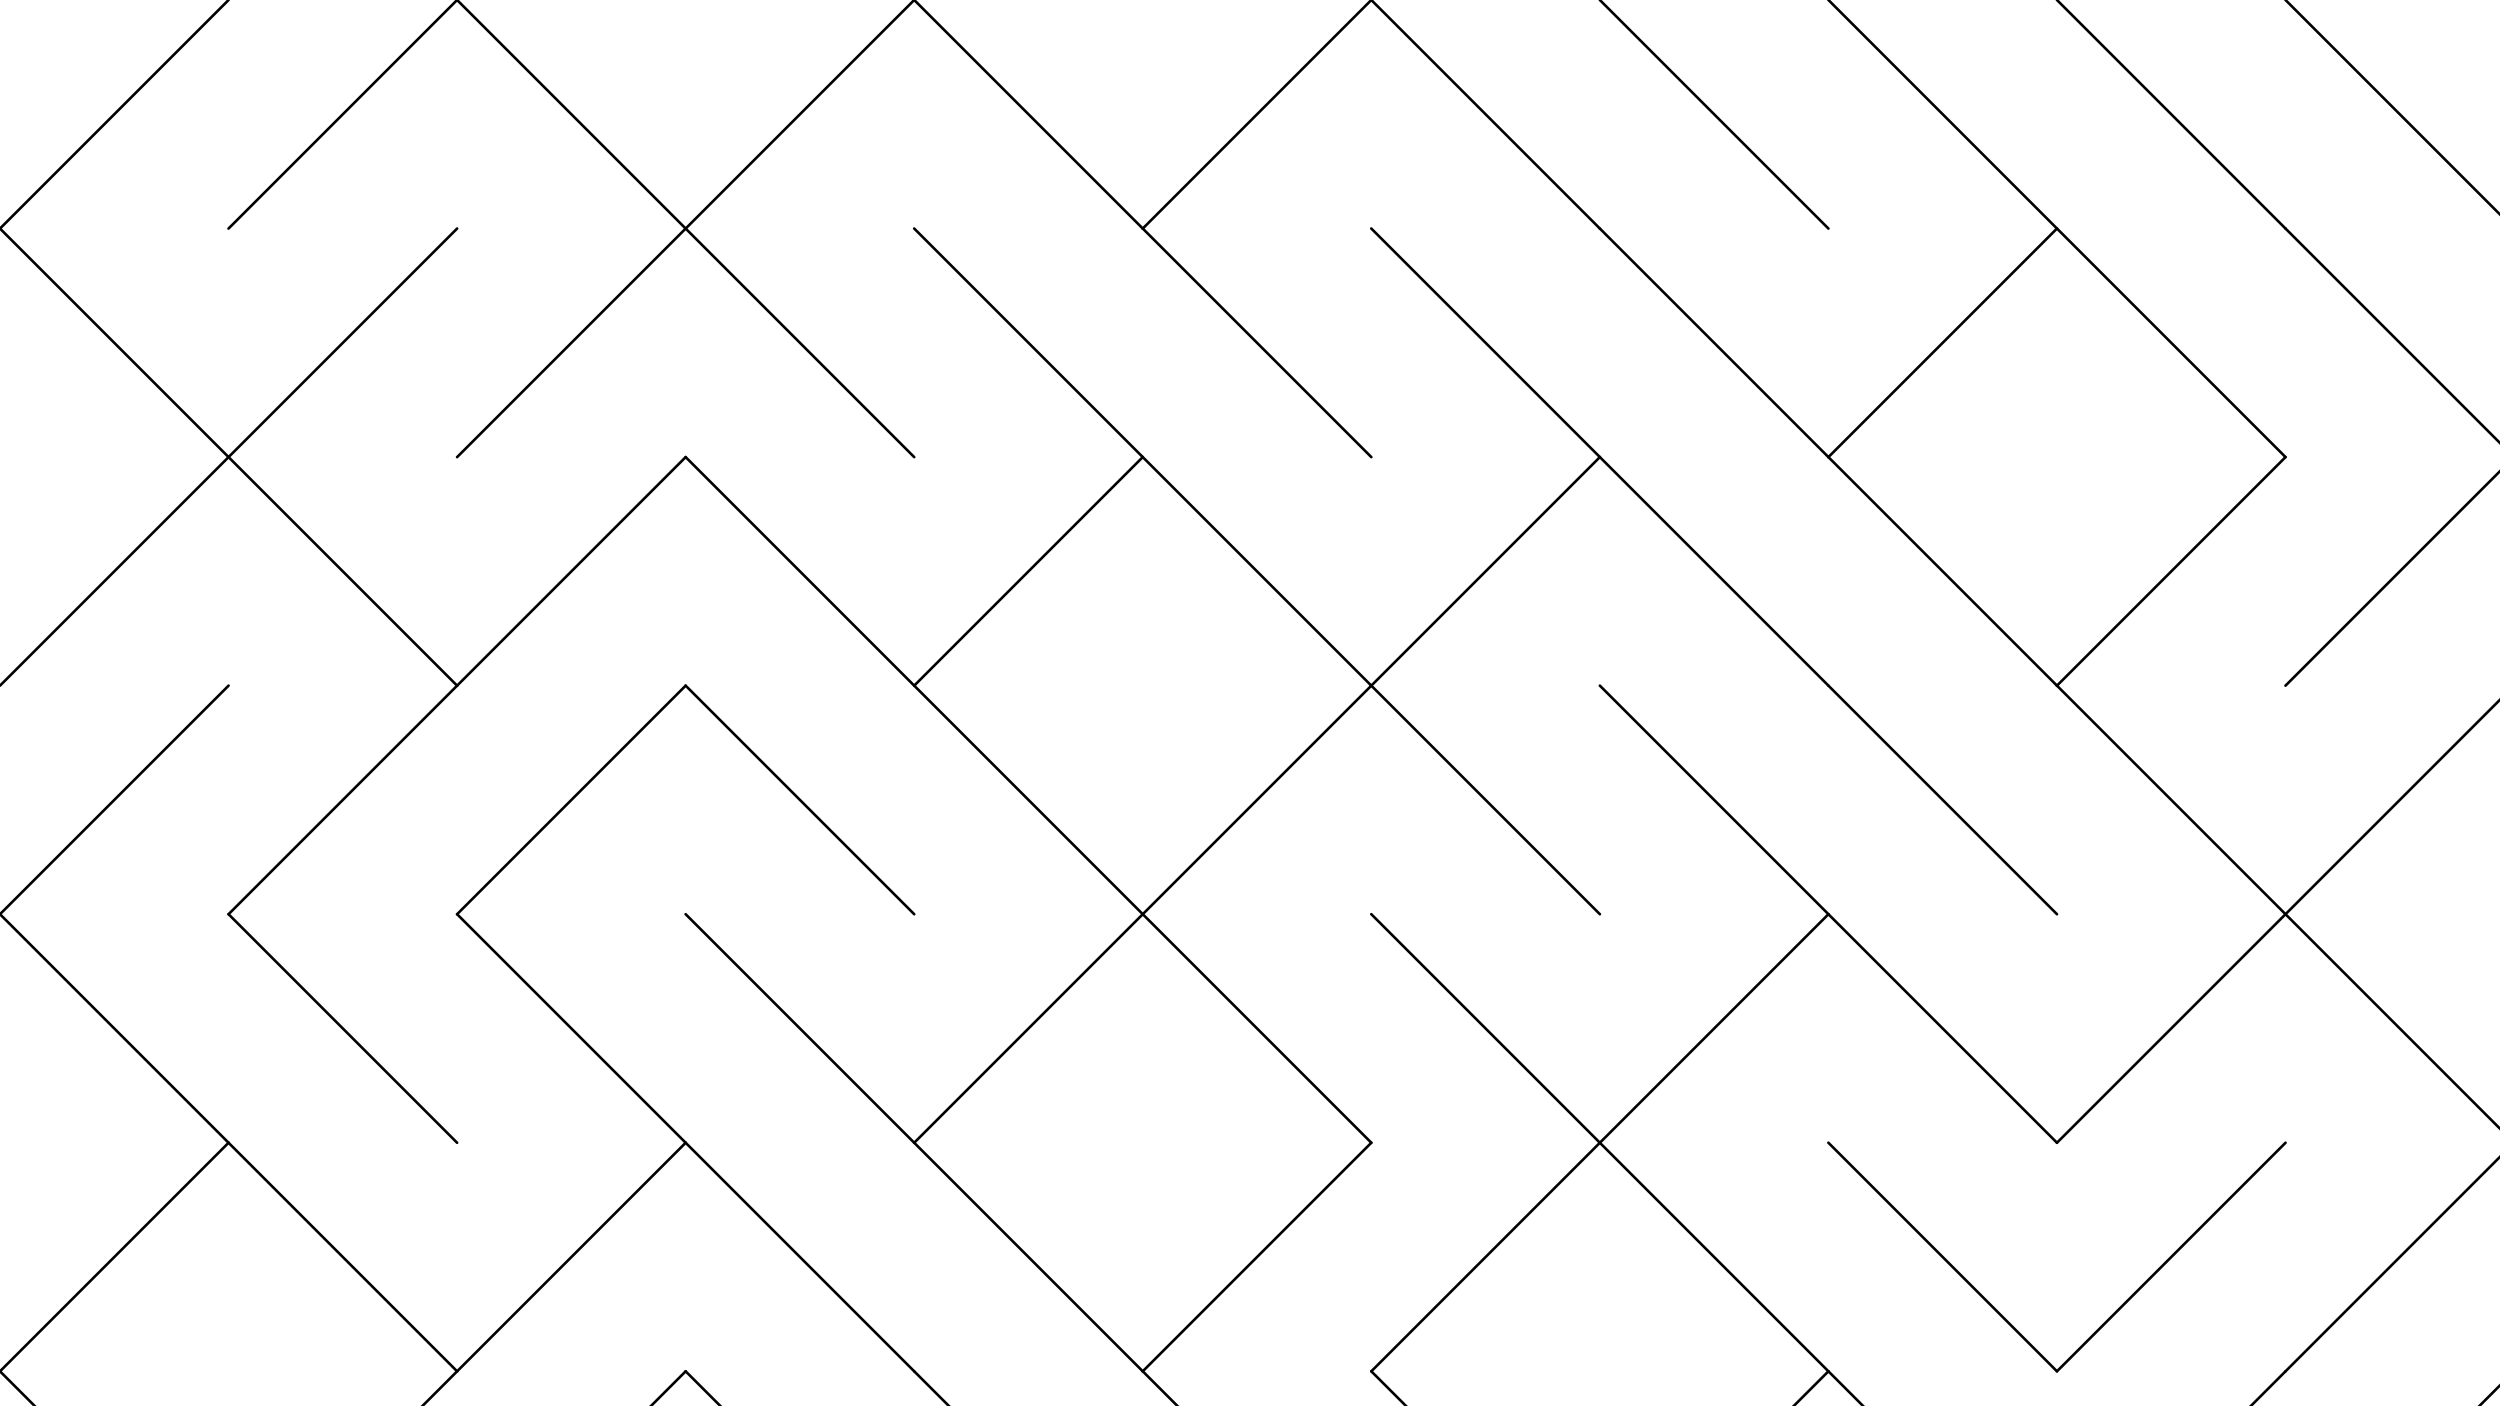<svg xmlns="http://www.w3.org/2000/svg" version="1.1" xmlns:xlink="http://www.w3.org/1999/xlink" xmlns:svgjs="http://svgjs.dev/svgjs" viewBox="0 0 1422 800"><g stroke-width="1.5" stroke="hsl(0, 0%, 100%)" fill="none" stroke-linecap="round"><line x1="130" y1="0" x2="0" y2="130" opacity="1.00"></line><line x1="260" y1="0" x2="130" y2="130" opacity="1.00"></line><line x1="260" y1="0" x2="390" y2="130" opacity="1.00"></line><line x1="520" y1="0" x2="390" y2="130" opacity="1.00"></line><line x1="520" y1="0" x2="650" y2="130" opacity="1.00"></line><line x1="780" y1="0" x2="650" y2="130" opacity="1.00"></line><line x1="780" y1="0" x2="910" y2="130" opacity="1.00"></line><line x1="910" y1="0" x2="1040" y2="130" opacity="1.00"></line><line x1="1040" y1="0" x2="1170" y2="130" opacity="1.00"></line><line x1="1170" y1="0" x2="1300" y2="130" opacity="1.00"></line><line x1="1300" y1="0" x2="1430" y2="130" opacity="1.00"></line><line x1="0" y1="130" x2="130" y2="260" opacity="0.85"></line><line x1="260" y1="130" x2="130" y2="260" opacity="0.85"></line><line x1="390" y1="130" x2="260" y2="260" opacity="0.85"></line><line x1="390" y1="130" x2="520" y2="260" opacity="0.85"></line><line x1="520" y1="130" x2="650" y2="260" opacity="0.85"></line><line x1="650" y1="130" x2="780" y2="260" opacity="0.85"></line><line x1="780" y1="130" x2="910" y2="260" opacity="0.85"></line><line x1="910" y1="130" x2="1040" y2="260" opacity="0.85"></line><line x1="1170" y1="130" x2="1040" y2="260" opacity="0.85"></line><line x1="1170" y1="130" x2="1300" y2="260" opacity="0.85"></line><line x1="1300" y1="130" x2="1430" y2="260" opacity="0.85"></line><line x1="130" y1="260" x2="0" y2="390" opacity="0.69"></line><line x1="130" y1="260" x2="260" y2="390" opacity="0.69"></line><line x1="390" y1="260" x2="260" y2="390" opacity="0.69"></line><line x1="390" y1="260" x2="520" y2="390" opacity="0.69"></line><line x1="650" y1="260" x2="520" y2="390" opacity="0.69"></line><line x1="650" y1="260" x2="780" y2="390" opacity="0.69"></line><line x1="910" y1="260" x2="780" y2="390" opacity="0.69"></line><line x1="910" y1="260" x2="1040" y2="390" opacity="0.69"></line><line x1="1040" y1="260" x2="1170" y2="390" opacity="0.69"></line><line x1="1300" y1="260" x2="1170" y2="390" opacity="0.69"></line><line x1="1430" y1="260" x2="1300" y2="390" opacity="0.69"></line><line x1="130" y1="390" x2="0" y2="520" opacity="0.54"></line><line x1="260" y1="390" x2="130" y2="520" opacity="0.54"></line><line x1="390" y1="390" x2="260" y2="520" opacity="0.54"></line><line x1="390" y1="390" x2="520" y2="520" opacity="0.54"></line><line x1="520" y1="390" x2="650" y2="520" opacity="0.54"></line><line x1="780" y1="390" x2="650" y2="520" opacity="0.54"></line><line x1="780" y1="390" x2="910" y2="520" opacity="0.54"></line><line x1="910" y1="390" x2="1040" y2="520" opacity="0.54"></line><line x1="1040" y1="390" x2="1170" y2="520" opacity="0.54"></line><line x1="1170" y1="390" x2="1300" y2="520" opacity="0.54"></line><line x1="1430" y1="390" x2="1300" y2="520" opacity="0.54"></line><line x1="0" y1="520" x2="130" y2="650" opacity="0.38"></line><line x1="130" y1="520" x2="260" y2="650" opacity="0.38"></line><line x1="260" y1="520" x2="390" y2="650" opacity="0.38"></line><line x1="390" y1="520" x2="520" y2="650" opacity="0.38"></line><line x1="650" y1="520" x2="520" y2="650" opacity="0.38"></line><line x1="650" y1="520" x2="780" y2="650" opacity="0.38"></line><line x1="780" y1="520" x2="910" y2="650" opacity="0.38"></line><line x1="1040" y1="520" x2="910" y2="650" opacity="0.38"></line><line x1="1040" y1="520" x2="1170" y2="650" opacity="0.38"></line><line x1="1300" y1="520" x2="1170" y2="650" opacity="0.38"></line><line x1="1300" y1="520" x2="1430" y2="650" opacity="0.38"></line><line x1="130" y1="650" x2="0" y2="780" opacity="0.23"></line><line x1="130" y1="650" x2="260" y2="780" opacity="0.23"></line><line x1="390" y1="650" x2="260" y2="780" opacity="0.23"></line><line x1="390" y1="650" x2="520" y2="780" opacity="0.23"></line><line x1="520" y1="650" x2="650" y2="780" opacity="0.23"></line><line x1="780" y1="650" x2="650" y2="780" opacity="0.23"></line><line x1="910" y1="650" x2="780" y2="780" opacity="0.23"></line><line x1="910" y1="650" x2="1040" y2="780" opacity="0.23"></line><line x1="1040" y1="650" x2="1170" y2="780" opacity="0.23"></line><line x1="1300" y1="650" x2="1170" y2="780" opacity="0.23"></line><line x1="1430" y1="650" x2="1300" y2="780" opacity="0.23"></line><line x1="0" y1="780" x2="130" y2="910" opacity="0.07"></line><line x1="260" y1="780" x2="130" y2="910" opacity="0.07"></line><line x1="390" y1="780" x2="260" y2="910" opacity="0.07"></line><line x1="390" y1="780" x2="520" y2="910" opacity="0.07"></line><line x1="520" y1="780" x2="650" y2="910" opacity="0.07"></line><line x1="650" y1="780" x2="780" y2="910" opacity="0.07"></line><line x1="780" y1="780" x2="910" y2="910" opacity="0.07"></line><line x1="1040" y1="780" x2="910" y2="910" opacity="0.07"></line><line x1="1040" y1="780" x2="1170" y2="910" opacity="0.07"></line><line x1="1300" y1="780" x2="1170" y2="910" opacity="0.07"></line><line x1="1430" y1="780" x2="1300" y2="910" opacity="0.07"></line></g></svg>